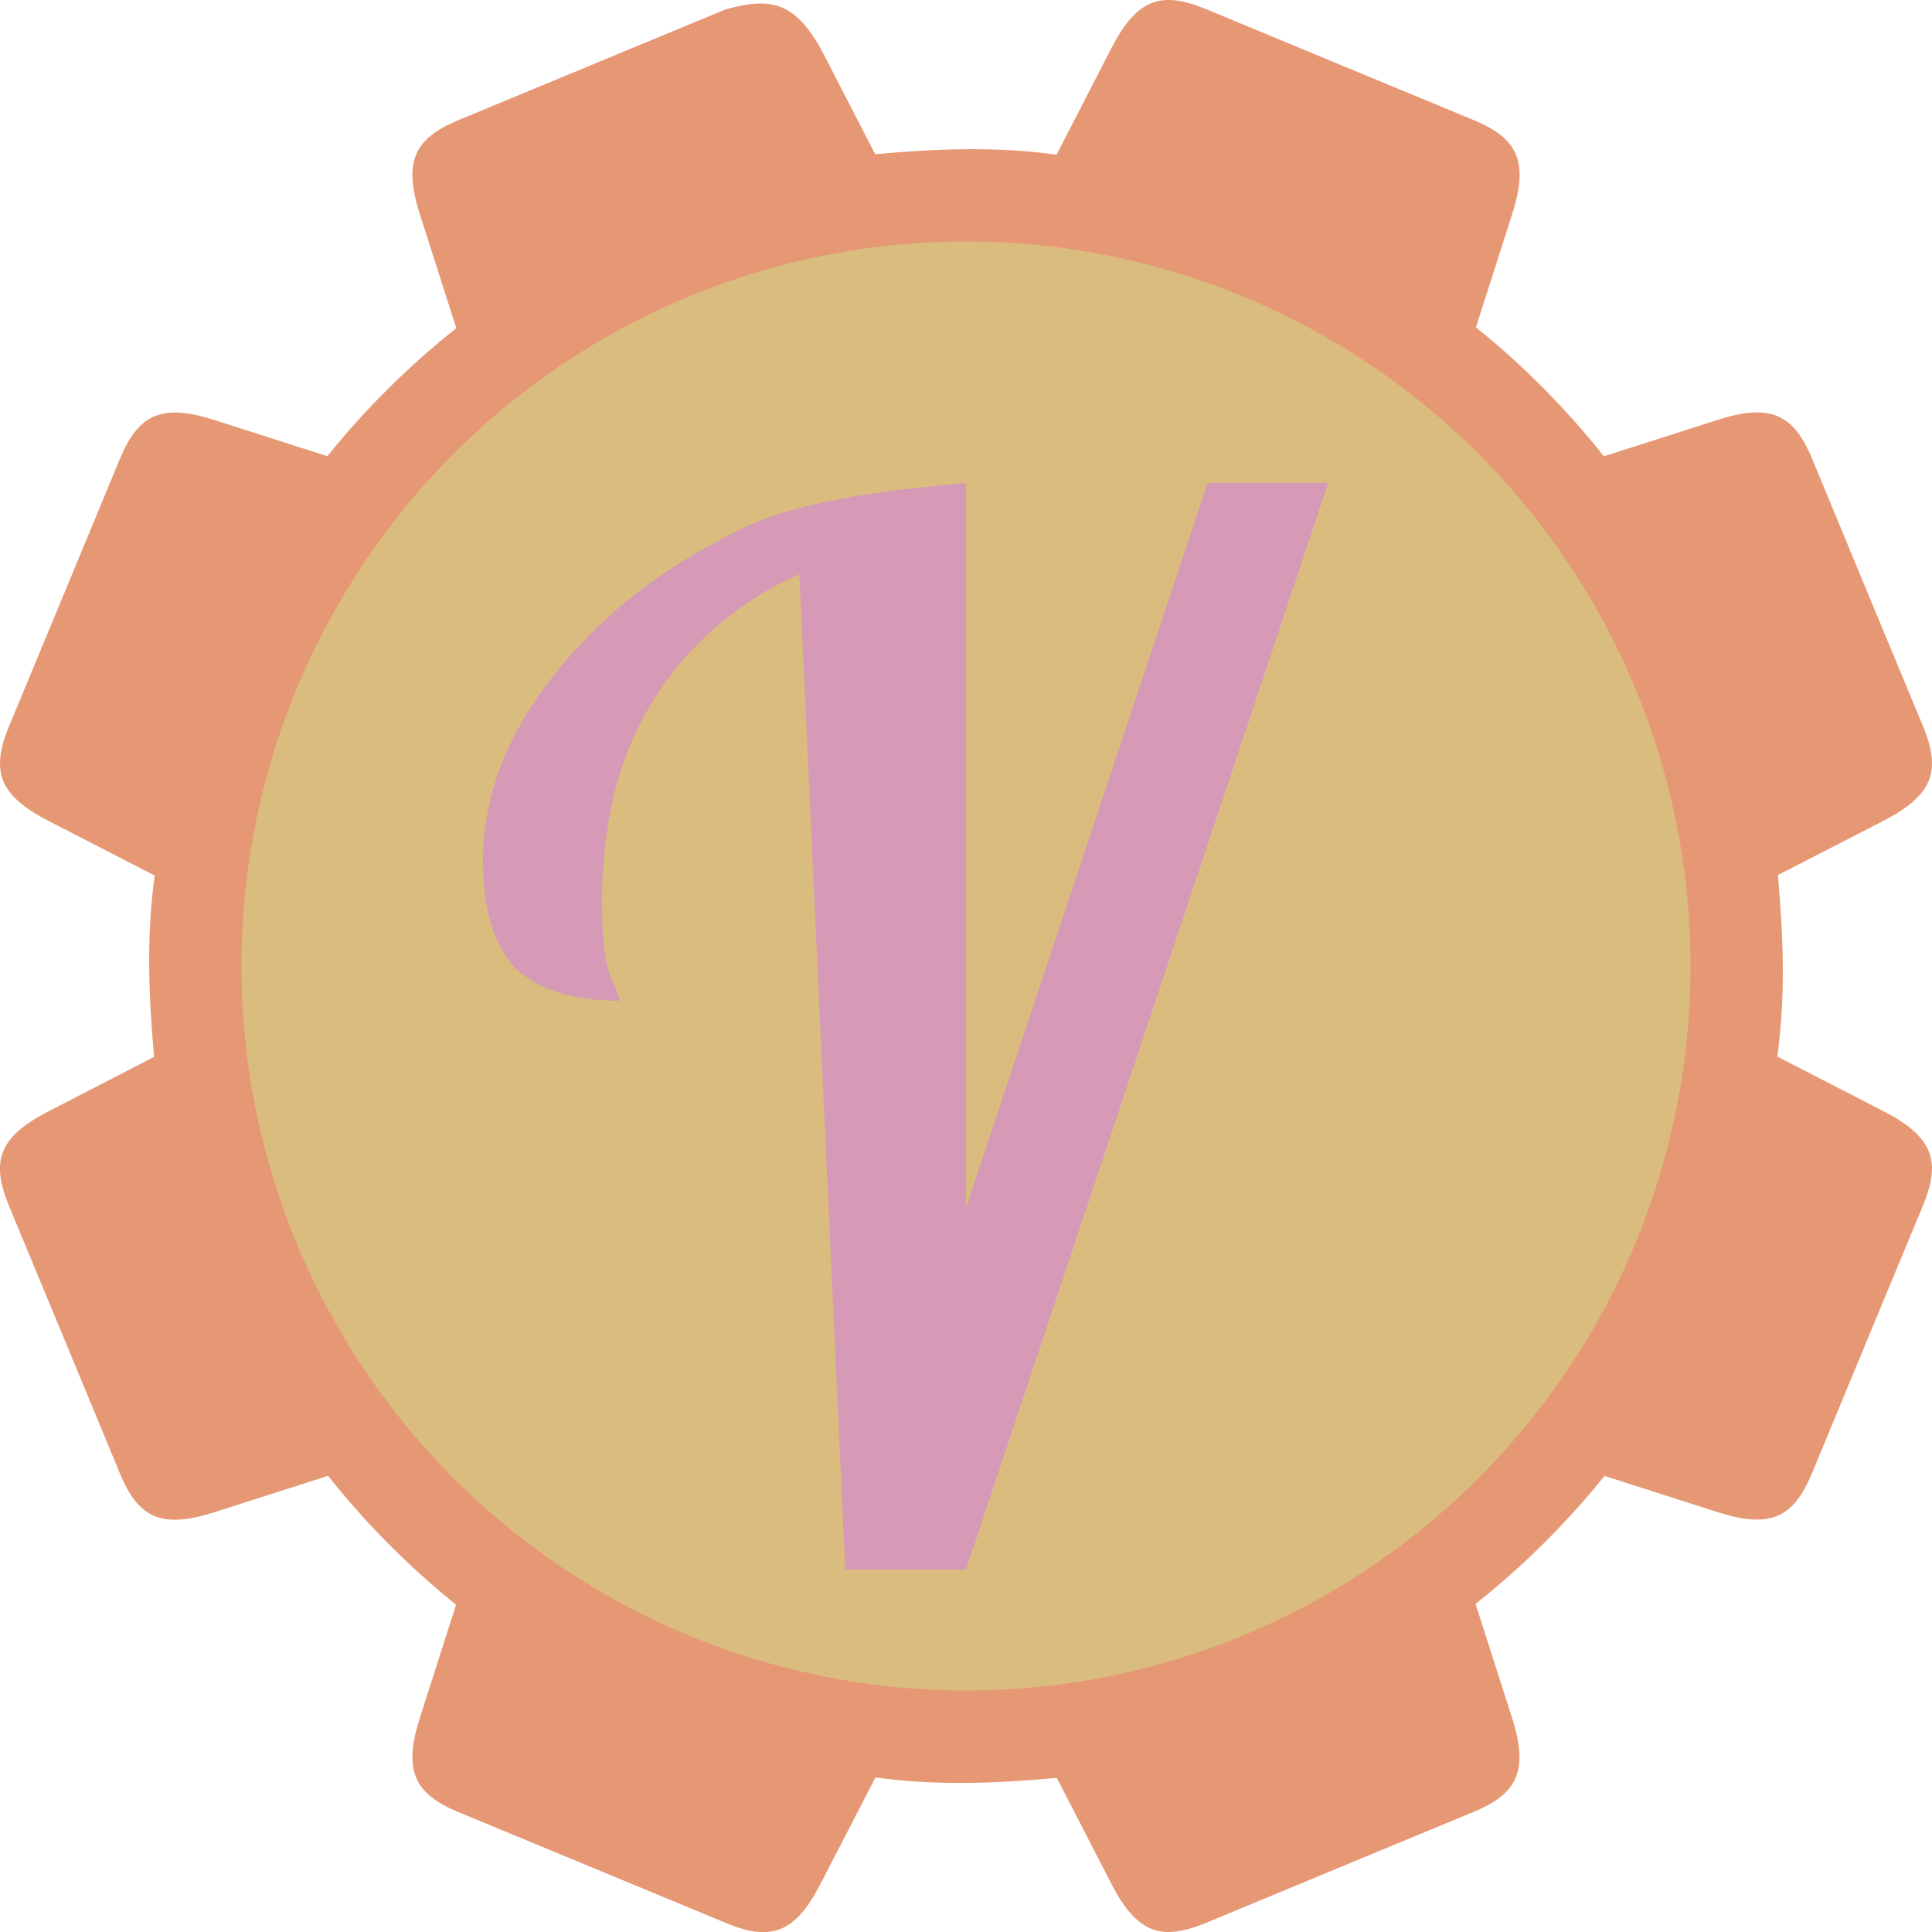 <svg xmlns="http://www.w3.org/2000/svg" width="16" height="16" version="1.1">
 <path style="fill:#e69875" d="M 6.013,0.076 C 5.276,0.382 4.539,0.687 3.801,0.993 3.431,1.146 3.337,1.336 3.477,1.775 L 3.779,2.718 C 3.385,3.03 3.026,3.386 2.711,3.778 L 1.774,3.478 C 1.335,3.338 1.145,3.433 0.992,3.802 0.687,4.54 0.381,5.277 0.075,6.014 -0.078,6.384 -0.01,6.586 0.399,6.797 L 1.281,7.251 C 1.209,7.766 1.234,8.274 1.276,8.753 L 0.399,9.205 C -0.011,9.416 -0.078,9.618 0.075,9.988 0.381,10.725 0.687,11.462 0.992,12.2 1.145,12.57 1.335,12.664 1.774,12.524 l 0.943,-0.302 c 0.312,0.394 0.668,0.752 1.06,1.068 l -0.3,0.937 c -0.14,0.439 -0.046,0.629 0.324,0.782 0.738,0.305 1.475,0.611 2.212,0.917 0.37,0.153 0.571,0.085 0.782,-0.324 L 7.25,14.72 c 0.515,0.072 1.023,0.047 1.502,0.004 l 0.452,0.877 c 0.211,0.409 0.413,0.477 0.782,0.324 0.737,-0.306 1.474,-0.612 2.212,-0.917 0.37,-0.153 0.464,-0.343 0.324,-0.782 l -0.302,-0.943 c 0.394,-0.313 0.752,-0.668 1.068,-1.06 l 0.937,0.3 c 0.439,0.14 0.629,0.045 0.782,-0.324 0.305,-0.738 0.611,-1.475 0.917,-2.212 C 16.078,9.617 16.01,9.415 15.601,9.204 L 14.719,8.75 C 14.791,8.235 14.766,7.727 14.724,7.247 L 15.601,6.796 C 16.01,6.584 16.078,6.383 15.925,6.013 15.619,5.276 15.313,4.539 15.008,3.801 14.855,3.432 14.665,3.337 14.226,3.477 L 13.283,3.779 C 12.97,3.385 12.615,3.026 12.223,2.711 l 0.3,-0.937 C 12.663,1.335 12.569,1.145 12.199,0.992 11.461,0.687 10.724,0.381 9.987,0.075 9.617,-0.078 9.415,-0.011 9.204,0.399 L 8.75,1.281 C 8.235,1.209 7.727,1.234 7.248,1.277 L 6.796,0.4 C 6.57,0.003 6.369,-0.019 6.013,0.076 Z"/>
 <circle style="fill:#dbbc7f" cx="8" cy="8" r="6"/>
 <path style="fill:#d699b6" d="M 6.62,4.756 C 6.119,4.972 5.675,5.362 5.399,5.818 5.123,6.265 4.986,6.816 4.986,7.472 c 0,0.296 0.024,0.504 0.074,0.624 0.049,0.112 0.074,0.176 0.074,0.192 -0.382,0 -0.668,-0.088 -0.858,-0.263 C 4.092,7.84 4,7.54 4,7.124 4,6.613 4.184,6.117 4.551,5.638 4.926,5.15 5.402,4.758 5.982,4.463 6.566,4.105 7.619,4.04 8,4 v 6 l 2,-6 h 1 L 8,13 H 7 Z"/>
</svg>
